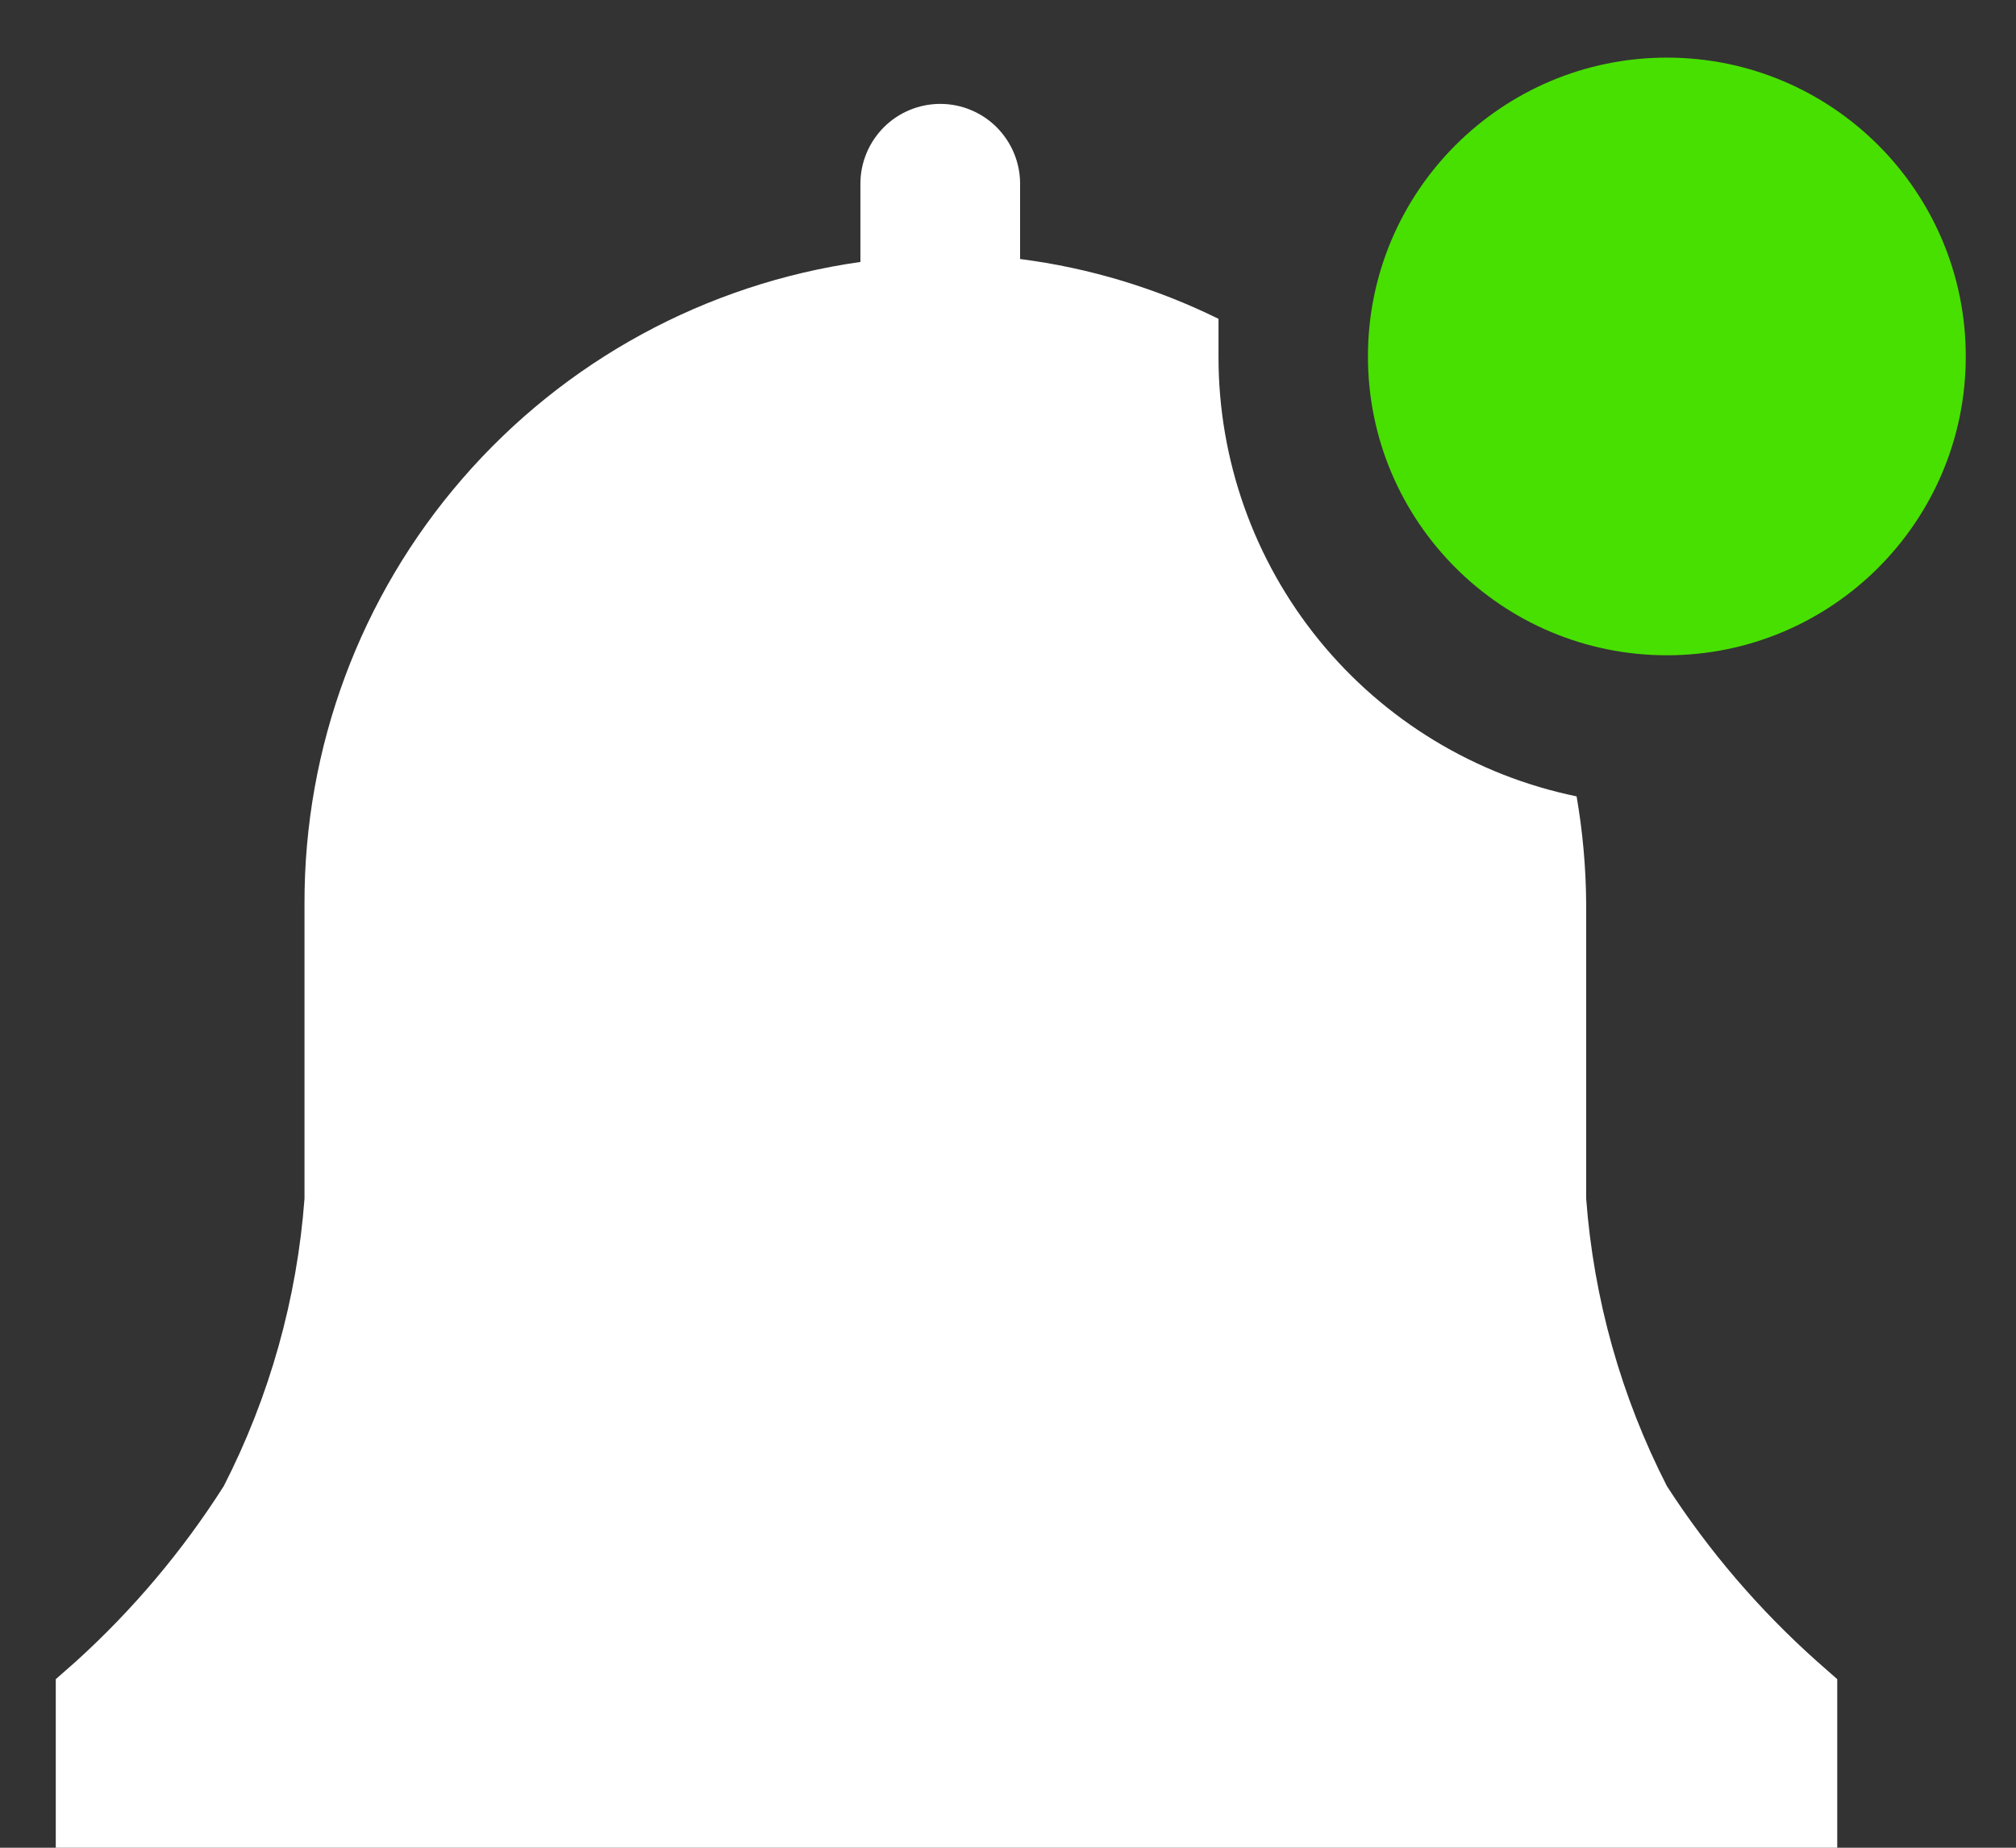 <svg width="24" height="22" viewBox="0 0 24 22" fill="none" xmlns="http://www.w3.org/2000/svg">
<rect x="0" y="0" width="24" height="22" fill="#333333" stroke="none"/>
<path d="M21.872 19.993L21.63 19.78C20.944 19.168 20.343 18.467 19.844 17.694C19.299 16.629 18.972 15.465 18.883 14.271V10.756C18.88 10.329 18.842 9.903 18.769 9.482C17.564 9.234 16.481 8.577 15.704 7.623C14.927 6.668 14.504 5.475 14.506 4.244V3.796C13.763 3.43 12.965 3.189 12.144 3.084V2.187C12.144 1.935 12.043 1.694 11.865 1.515C11.687 1.337 11.445 1.237 11.194 1.237C10.942 1.237 10.7 1.337 10.522 1.515C10.344 1.694 10.243 1.935 10.243 2.187V3.119C8.404 3.379 6.721 4.295 5.505 5.699C4.288 7.102 3.621 8.898 3.625 10.756V14.271C3.536 15.465 3.209 16.629 2.664 17.694C2.174 18.465 1.583 19.166 0.906 19.78L0.664 19.993V22H21.872V19.993Z" fill="white"/>
<path d="M19.844 7.802C21.809 7.802 23.402 6.209 23.402 4.244C23.402 2.279 21.809 0.686 19.844 0.686C17.879 0.686 16.285 2.279 16.285 4.244C16.285 6.209 17.879 7.802 19.844 7.802Z" fill="#48E000"/>
</svg>
